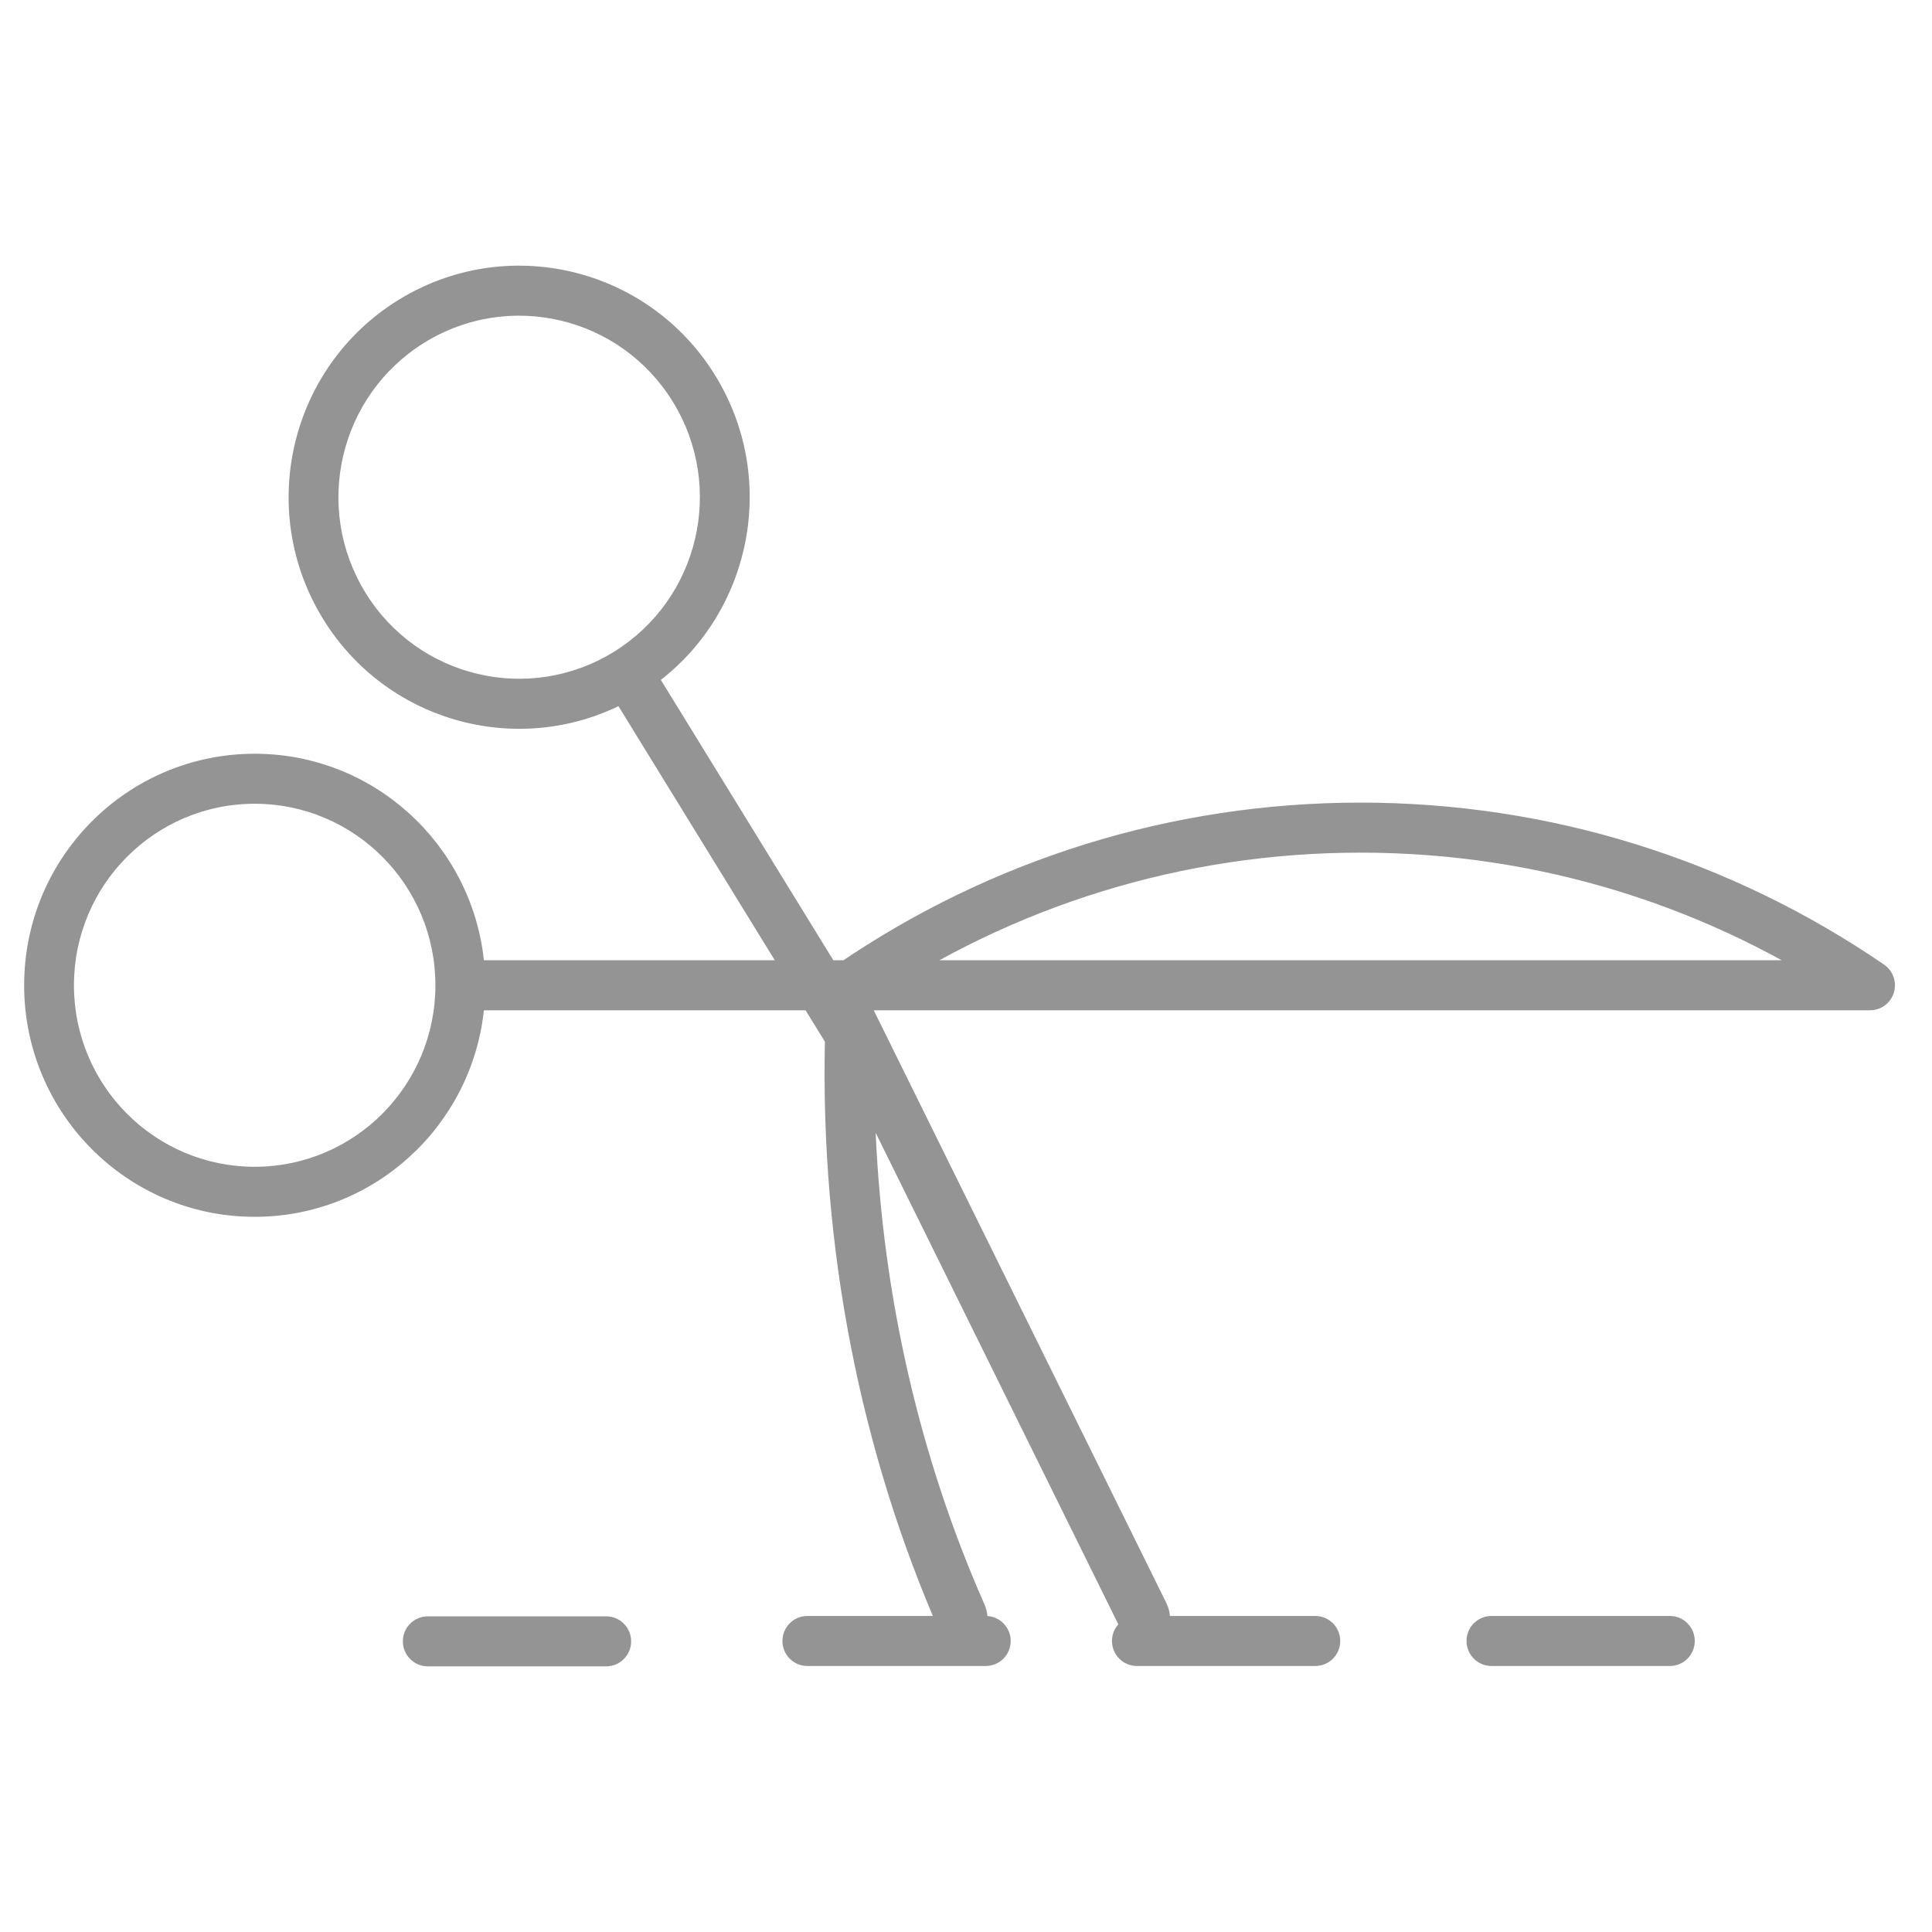 <?xml version="1.0" encoding="UTF-8"?>
<svg width="80px" height="80px" viewBox="0 0 80 80" version="1.1" xmlns="http://www.w3.org/2000/svg" xmlns:xlink="http://www.w3.org/1999/xlink">
    <!-- Generator: Sketch 46.2 (44496) - http://www.bohemiancoding.com/sketch -->
    <title>Labor</title>
    <desc>Created with Sketch.</desc>
    <defs></defs>
    <g id="Page-1" stroke="none" stroke-width="1" fill="none" fill-rule="evenodd">
        <g id="Labor" fill="#949494" fill-rule="nonzero">
            <path d="M20.037,41.834 C19.522,46.642 15.469,50.386 10.546,50.386 C5.274,50.386 1,46.093 1,40.798 C1,35.503 5.274,31.211 10.546,31.211 C15.469,31.211 19.522,34.955 20.037,39.762 L77.435,39.762 C78.004,39.762 78.466,40.226 78.466,40.798 C78.466,41.37 78.004,41.834 77.435,41.834 L20.037,41.834 Z M17.713,69 C17.144,69 16.682,68.536 16.682,67.964 C16.682,67.392 17.144,66.929 17.713,66.929 L25.103,66.929 C25.672,66.929 26.134,67.392 26.134,67.964 C26.134,68.536 25.672,69 25.103,69 L17.713,69 Z M47.076,68.985 C46.506,68.985 46.044,68.522 46.044,67.95 C46.044,67.378 46.506,66.914 47.076,66.914 L54.465,66.914 C55.035,66.914 55.496,67.378 55.496,67.95 C55.496,68.522 55.035,68.985 54.465,68.985 L47.076,68.985 Z M33.43,68.985 C32.861,68.985 32.399,68.522 32.399,67.95 C32.399,67.378 32.861,66.914 33.43,66.914 L40.82,66.914 C41.389,66.914 41.851,67.378 41.851,67.95 C41.851,68.522 41.389,68.985 40.82,68.985 L33.43,68.985 Z M61.757,68.985 C61.187,68.985 60.726,68.522 60.726,67.95 C60.726,67.378 61.187,66.914 61.757,66.914 L69.146,66.914 C69.715,66.914 70.177,67.378 70.177,67.95 C70.177,68.522 69.715,68.985 69.146,68.985 L61.757,68.985 Z M18.029,40.798 C18.029,36.647 14.679,33.282 10.546,33.282 C6.413,33.282 3.062,36.648 3.062,40.798 C3.062,44.949 6.413,48.314 10.546,48.314 C14.679,48.314 18.029,44.949 18.029,40.798 Z M34.63,39.962 C34.639,39.956 34.648,39.949 34.658,39.943 C41.001,35.596 48.495,33.234 56.337,33.234 C64.178,33.234 71.672,35.596 78.016,39.943 C78.486,40.265 78.607,40.909 78.287,41.382 C77.966,41.854 77.324,41.976 76.854,41.654 C70.85,37.54 63.76,35.306 56.337,35.306 C48.994,35.306 41.978,37.492 36.016,41.52 C36.042,41.56 36.066,41.604 36.089,41.65 L48.297,66.38 C48.596,66.987 48.446,67.782 47.962,68.157 C47.477,68.532 46.842,68.344 46.543,67.738 L36.26,46.908 C36.558,53.678 38.074,60.336 40.765,66.435 C41.041,67.059 40.86,67.844 40.361,68.189 C39.863,68.534 39.236,68.307 38.96,67.683 C35.601,60.07 33.974,51.625 34.157,43.133 L25.609,29.242 C21.267,31.331 15.965,29.837 13.378,25.63 C10.606,21.126 11.994,15.218 16.478,12.433 C20.963,9.65 26.845,11.044 29.617,15.549 C32.205,19.755 31.165,25.187 27.364,28.153 L34.63,39.962 Z M25.431,26.983 C28.947,24.801 30.035,20.169 27.862,16.638 C25.69,13.106 21.078,12.013 17.562,14.195 C14.047,16.378 12.959,21.01 15.132,24.541 C17.304,28.072 21.915,29.165 25.431,26.983 Z"></path>
        </g>
    </g>
</svg>